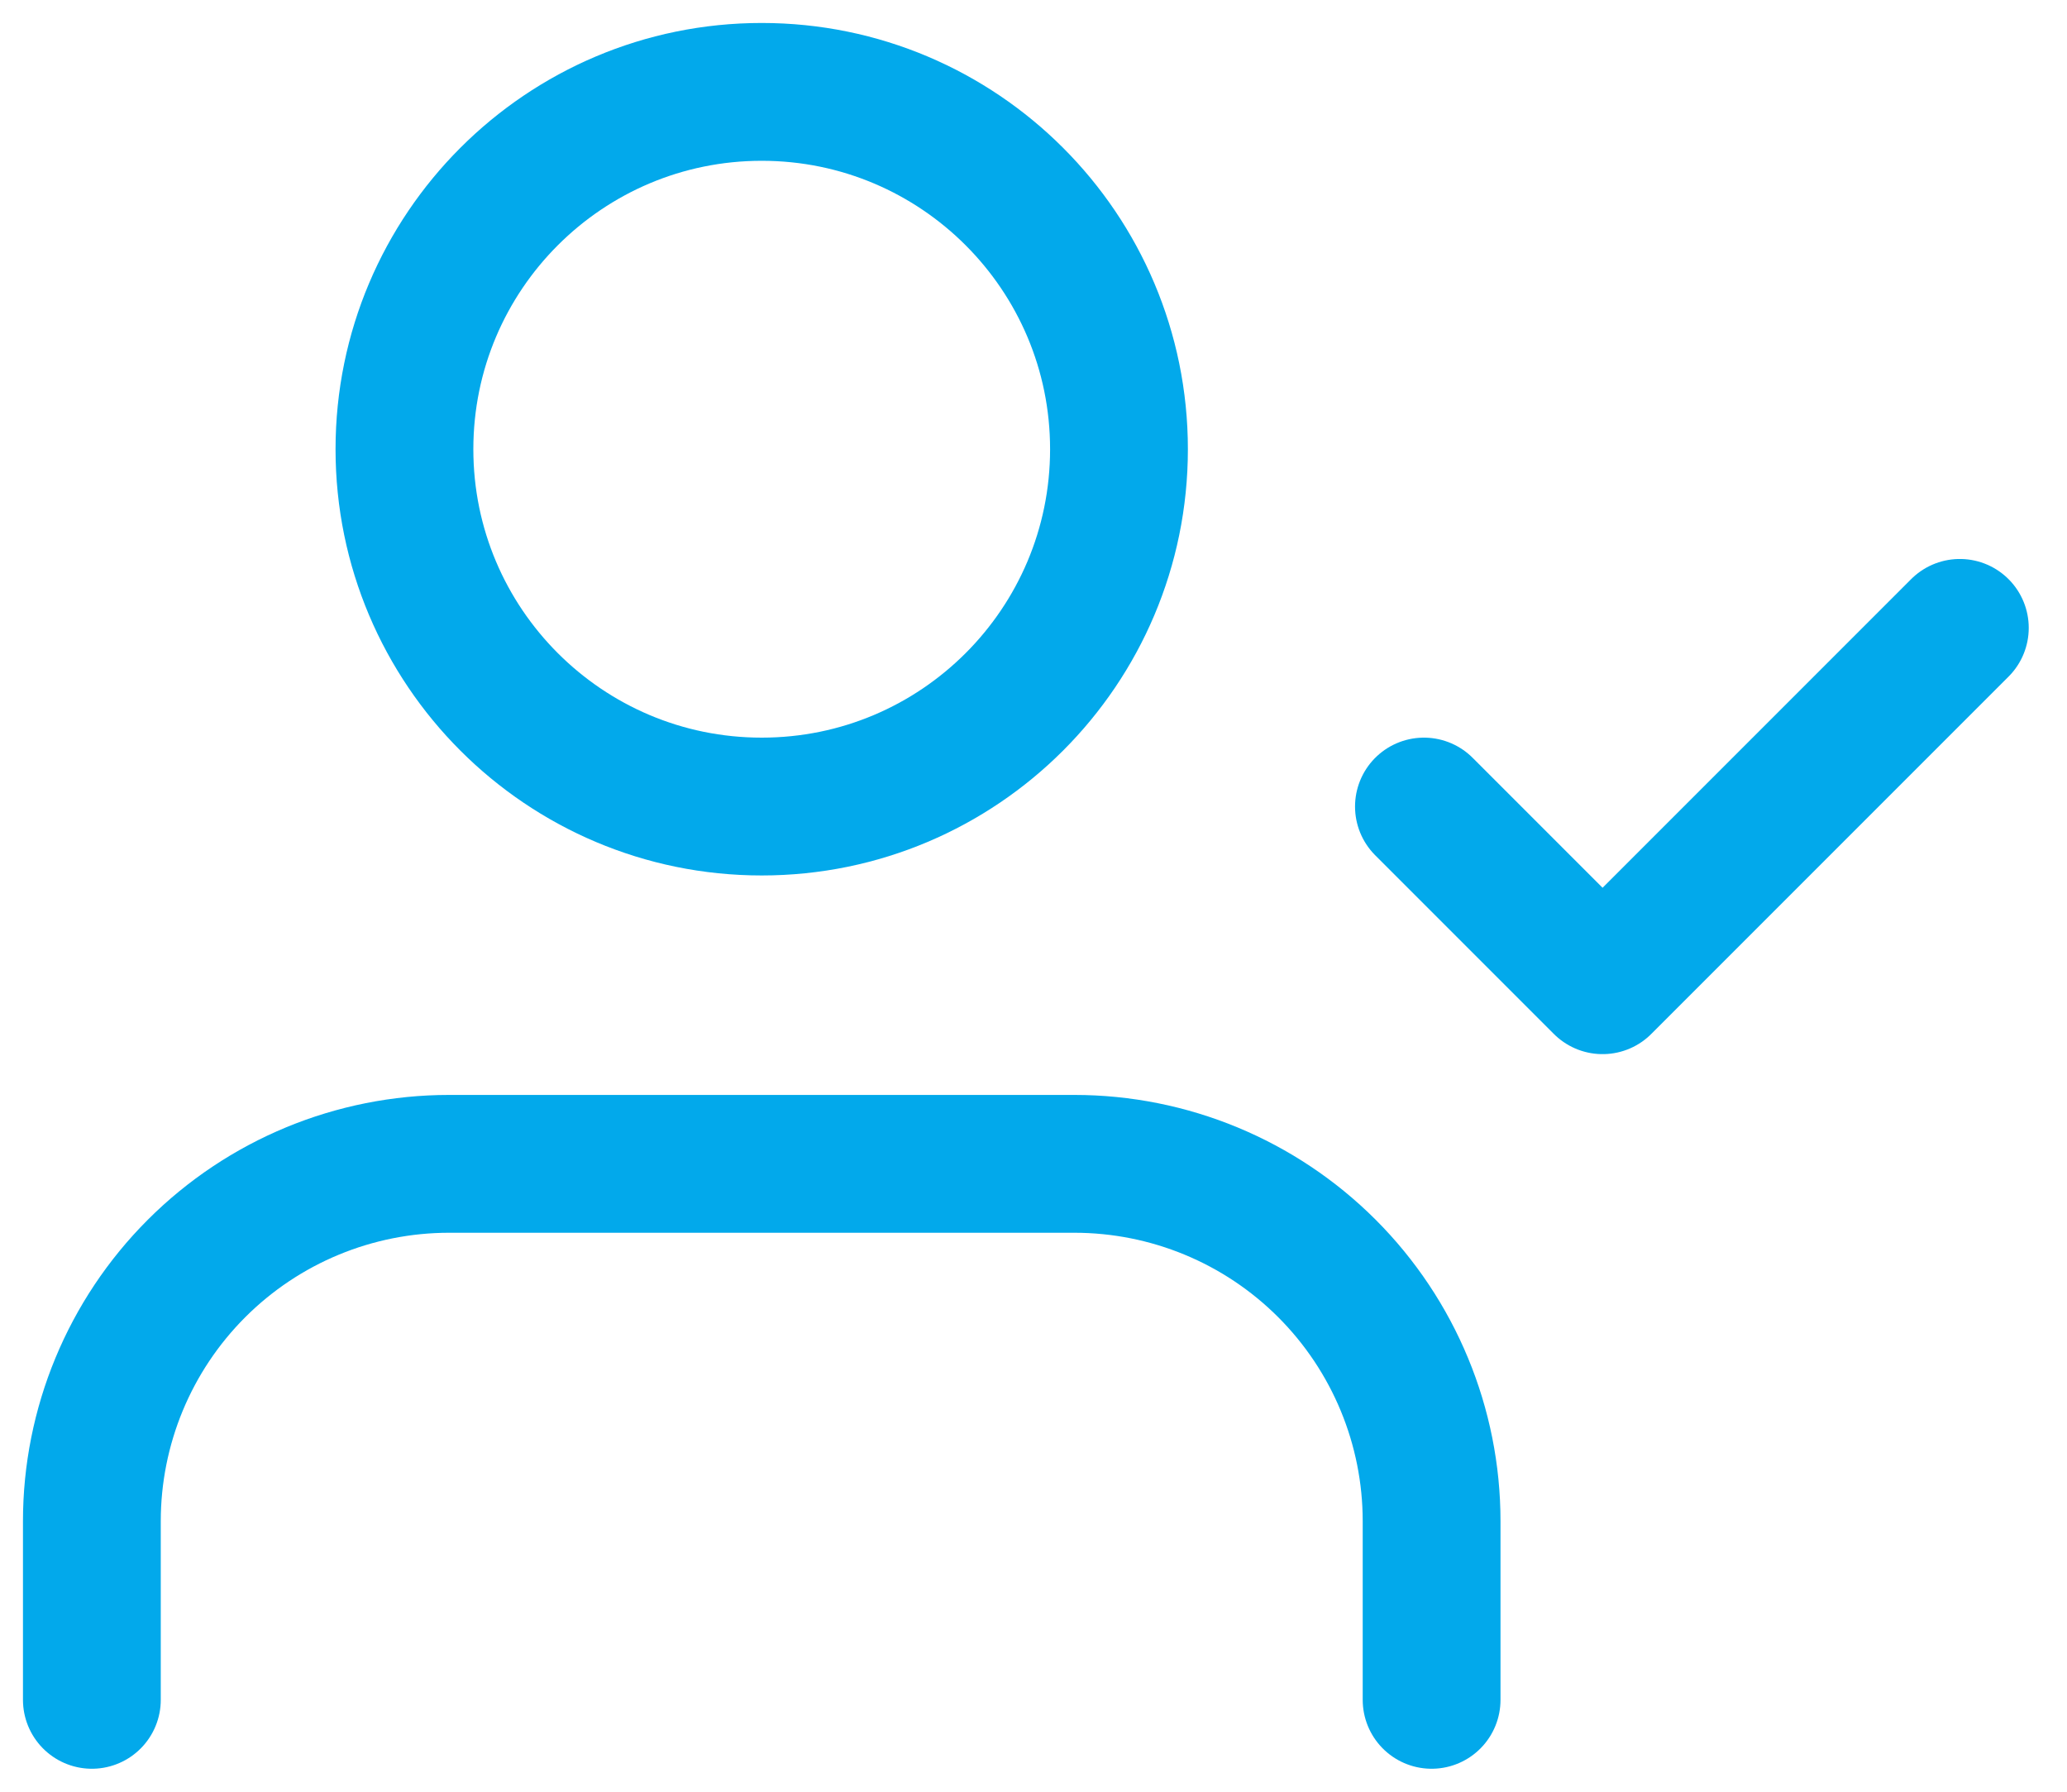 <svg width="45" height="39" viewBox="0 0 45 39" fill="none" xmlns="http://www.w3.org/2000/svg">
<path d="M31.167 37V33.111C31.167 31.048 30.347 29.07 28.889 27.611C27.43 26.152 25.452 25.333 23.389 25.333H9.778C7.715 25.333 5.737 26.152 4.278 27.611C2.819 29.07 2 31.048 2 33.111V37" stroke="#02A9EB" stroke-width="3" stroke-linecap="round" stroke-linejoin="round"/>
<path d="M16.583 17.556C20.879 17.556 24.361 14.073 24.361 9.778C24.361 5.482 20.879 2 16.583 2C12.288 2 8.805 5.482 8.805 9.778C8.805 14.073 12.288 17.556 16.583 17.556Z" stroke="#02A9EB" stroke-width="3" stroke-linecap="round" stroke-linejoin="round"/>
<path d="M31 17.556L34.889 21.445L42.667 13.667" stroke="#02A9EB" stroke-width="3" stroke-linecap="round" stroke-linejoin="round"/>
</svg>
